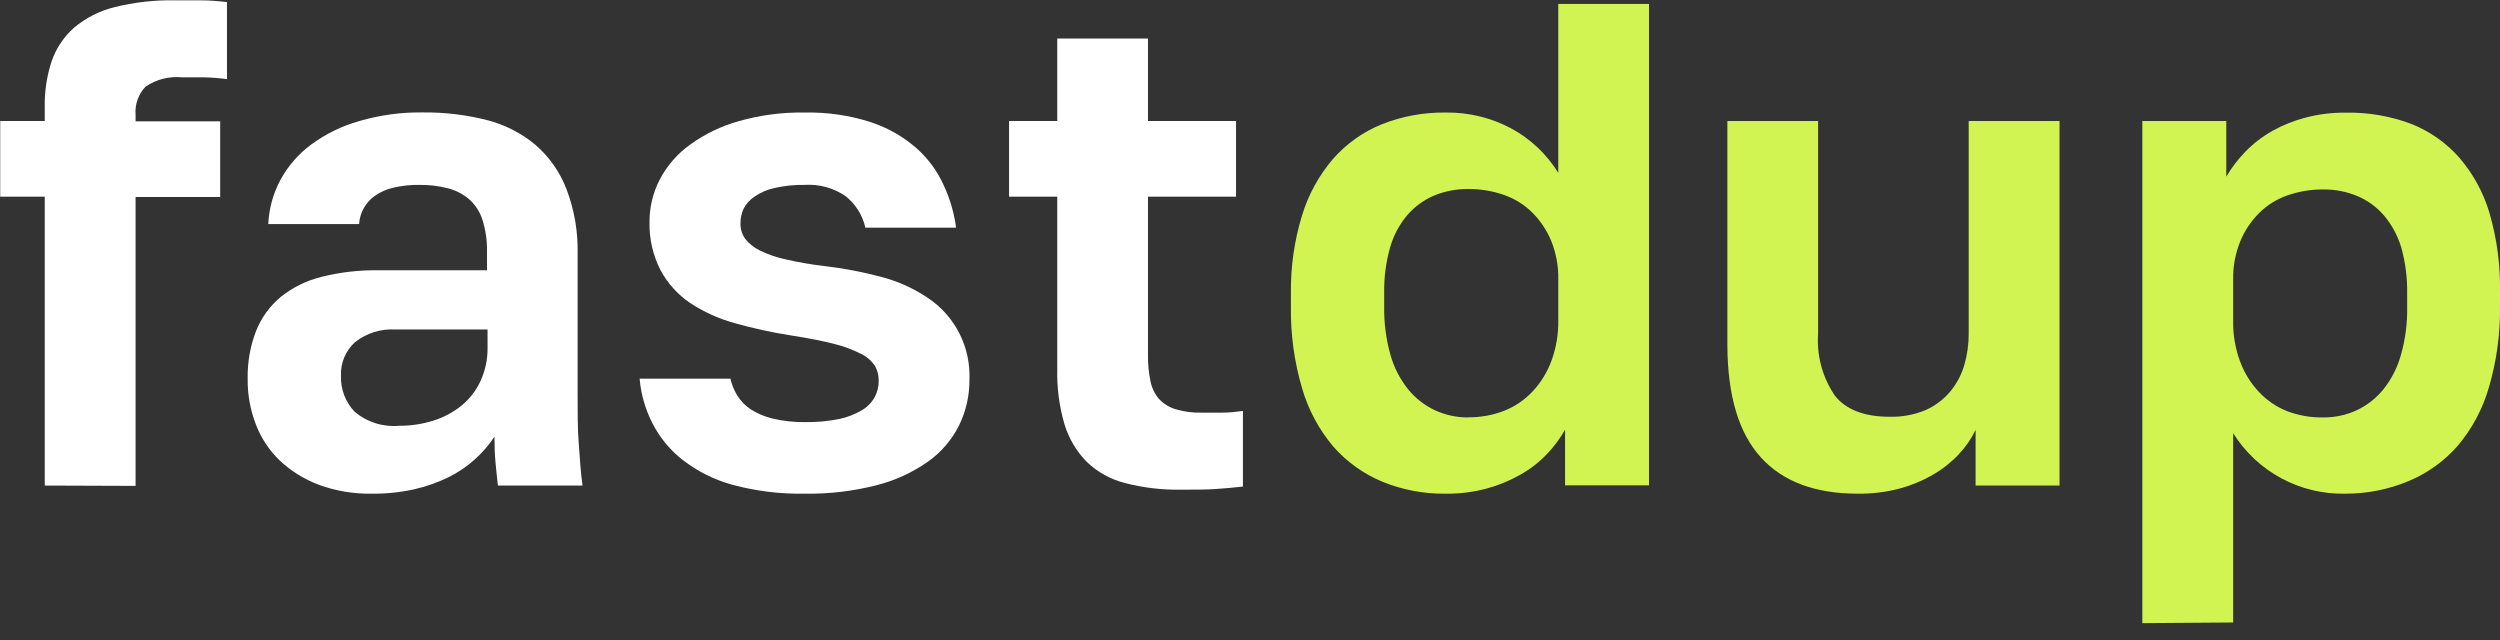 <svg width="332" height="85" viewBox="0 0 332 85" fill="none" xmlns="http://www.w3.org/2000/svg">
<rect x="0" y="0" width="332" height="85" fill="#333333" stroke="none"/>
<g clip-path="url(#clip0_50_1624)">
<path d="M5.943 64.482V26.121H0.03V16.069H5.943V14.25C5.9 12.173 6.21 10.104 6.859 8.13C7.45 6.424 8.468 4.897 9.816 3.695C11.367 2.388 13.198 1.452 15.167 0.961C17.824 0.296 20.558 -0.012 23.297 0.044H26.579C27.865 0.044 29.048 0.148 30.142 0.281V10.51C29.161 10.375 28.174 10.296 27.185 10.274H24.229C22.504 10.096 20.772 10.53 19.335 11.501C18.865 11.99 18.503 12.574 18.274 13.214C18.044 13.853 17.953 14.534 18.005 15.211V16.113H29.24V26.165H18.005V64.526L5.943 64.482Z" fill="white"/>
<path d="M49.329 65.561C46.946 65.599 44.575 65.198 42.337 64.378C40.426 63.659 38.674 62.574 37.178 61.185C35.772 59.839 34.681 58.198 33.985 56.381C33.236 54.444 32.864 52.382 32.891 50.305C32.848 48.155 33.219 46.017 33.985 44.008C34.678 42.234 35.806 40.663 37.267 39.44C38.865 38.165 40.721 37.252 42.707 36.764C45.171 36.148 47.706 35.855 50.246 35.892H64.674V33.423C64.702 32.001 64.502 30.584 64.082 29.225C63.753 28.175 63.151 27.231 62.338 26.49C61.522 25.788 60.556 25.282 59.514 25.012C58.274 24.691 56.996 24.537 55.715 24.554C54.547 24.533 53.38 24.657 52.241 24.923C51.379 25.117 50.561 25.473 49.832 25.973C49.21 26.399 48.694 26.961 48.322 27.617C47.951 28.273 47.734 29.005 47.688 29.757H35.626C35.72 27.688 36.281 25.666 37.267 23.844C38.267 22.015 39.654 20.426 41.332 19.188C43.249 17.782 45.401 16.731 47.688 16.083C50.443 15.277 53.303 14.889 56.173 14.93C59.023 14.902 61.865 15.239 64.629 15.935C67.007 16.536 69.219 17.663 71.104 19.232C72.942 20.824 74.358 22.845 75.228 25.116C76.274 27.855 76.776 30.773 76.706 33.704V52.153C76.706 54.71 76.706 56.942 76.854 58.864C77.002 60.786 77.106 62.663 77.357 64.482H66.122C65.989 63.329 65.886 62.279 65.797 61.333C65.708 60.387 65.664 59.278 65.664 57.992C64.135 60.298 62.023 62.159 59.544 63.388C58.087 64.092 56.555 64.628 54.976 64.984C53.122 65.391 51.227 65.584 49.329 65.561ZM53.054 56.543C54.589 56.548 56.115 56.313 57.578 55.849C58.942 55.425 60.212 54.742 61.318 53.838C62.396 52.951 63.256 51.828 63.831 50.556C64.451 49.192 64.764 47.709 64.747 46.21V43.756H52.522C50.582 43.636 48.666 44.237 47.141 45.442C46.526 46 46.04 46.686 45.719 47.453C45.397 48.219 45.247 49.046 45.279 49.876C45.246 50.758 45.39 51.637 45.702 52.462C46.014 53.288 46.489 54.042 47.097 54.681C47.917 55.37 48.866 55.89 49.889 56.21C50.911 56.53 51.987 56.643 53.054 56.543Z" fill="white"/>
<path d="M106.863 65.561C103.625 65.619 100.395 65.221 97.269 64.378C94.871 63.723 92.626 62.603 90.661 61.082C88.979 59.771 87.606 58.105 86.64 56.204C85.699 54.36 85.122 52.352 84.94 50.291H97.003C97.18 51.086 97.49 51.845 97.919 52.538C98.372 53.265 98.977 53.885 99.693 54.356C100.602 54.933 101.601 55.352 102.65 55.597C104.04 55.921 105.465 56.075 106.892 56.056C108.425 56.08 109.956 55.941 111.46 55.642C112.499 55.419 113.496 55.035 114.416 54.504C115.142 54.092 115.741 53.489 116.146 52.759C116.514 52.089 116.702 51.336 116.693 50.571C116.706 49.885 116.537 49.207 116.205 48.605C115.747 47.92 115.114 47.369 114.372 47.009C113.241 46.428 112.045 45.981 110.81 45.678C109.331 45.294 107.38 44.91 105.015 44.54C102.486 44.145 99.983 43.597 97.52 42.899C95.419 42.321 93.423 41.413 91.607 40.209C89.992 39.104 88.664 37.629 87.734 35.907C86.709 33.922 86.201 31.71 86.256 29.477C86.246 27.506 86.718 25.562 87.631 23.815C88.592 21.984 89.969 20.404 91.651 19.203C93.595 17.797 95.772 16.746 98.082 16.098C100.917 15.288 103.855 14.9 106.803 14.945C109.811 14.875 112.809 15.31 115.673 16.232C117.886 16.964 119.932 18.13 121.689 19.661C123.222 21.015 124.451 22.677 125.296 24.539C126.143 26.339 126.707 28.259 126.967 30.23H114.919C114.547 28.568 113.613 27.085 112.273 26.032C110.689 24.952 108.79 24.432 106.877 24.554C105.525 24.527 104.175 24.666 102.857 24.968C101.908 25.17 101.009 25.557 100.211 26.106C99.584 26.516 99.074 27.081 98.732 27.747C98.467 28.353 98.331 29.007 98.333 29.669C98.314 30.405 98.537 31.127 98.969 31.724C99.498 32.383 100.17 32.914 100.935 33.276C102.038 33.815 103.205 34.213 104.409 34.458C106.076 34.843 107.764 35.134 109.464 35.331C112.069 35.635 114.648 36.129 117.181 36.809C119.346 37.391 121.4 38.33 123.256 39.588C125.023 40.772 126.455 42.391 127.416 44.289C128.376 46.186 128.832 48.299 128.741 50.424C128.761 52.523 128.29 54.599 127.366 56.484C126.414 58.401 125.002 60.051 123.256 61.289C121.187 62.748 118.867 63.816 116.412 64.438C113.293 65.233 110.082 65.611 106.863 65.561Z" fill="white"/>
<path d="M156.827 65.029C154.336 65.072 151.849 64.778 149.436 64.156C147.513 63.681 145.748 62.708 144.321 61.333C142.949 59.935 141.935 58.226 141.365 56.351C140.666 53.952 140.342 51.459 140.404 48.96V26.121H134.003V16.069H140.404V5.115H152.452V16.069H164.145V26.121H152.452V47.127C152.432 48.293 152.541 49.458 152.777 50.601C152.942 51.48 153.334 52.301 153.915 52.981C154.513 53.618 155.267 54.087 156.103 54.341C157.229 54.678 158.402 54.833 159.577 54.799H162.326C163.228 54.799 164.145 54.696 165.061 54.577V64.615C163.908 64.748 162.696 64.851 161.454 64.94C160.213 65.029 158.646 65.029 156.827 65.029Z" fill="white"/>
<path d="M192.01 65.561C189.113 65.603 186.237 65.06 183.554 63.965C181.065 62.926 178.846 61.333 177.065 59.308C175.151 57.041 173.735 54.397 172.911 51.547C171.877 48.035 171.379 44.387 171.433 40.726V38.952C171.385 35.447 171.884 31.956 172.911 28.605C173.748 25.849 175.148 23.297 177.02 21.11C178.795 19.088 181.017 17.509 183.51 16.498C186.229 15.426 189.132 14.899 192.054 14.945C195.057 14.912 198.021 15.633 200.672 17.044C203.244 18.432 205.406 20.471 206.94 22.958V0.518H218.988V64.452H207.842V57.061C207.178 58.237 206.368 59.325 205.432 60.298C204.403 61.381 203.217 62.302 201.914 63.033C200.516 63.823 199.027 64.439 197.479 64.866C195.697 65.349 193.856 65.583 192.01 65.561ZM194.966 55.42C196.593 55.438 198.208 55.147 199.726 54.563C201.16 53.998 202.452 53.125 203.511 52.005C204.609 50.83 205.463 49.448 206.024 47.94C206.657 46.213 206.968 44.384 206.94 42.544V37.075C206.969 35.355 206.658 33.647 206.024 32.049C205.446 30.629 204.591 29.337 203.511 28.25C202.442 27.188 201.149 26.38 199.726 25.884C198.196 25.353 196.586 25.088 194.966 25.101C193.415 25.086 191.877 25.383 190.443 25.973C189.072 26.557 187.853 27.447 186.88 28.575C185.826 29.826 185.05 31.288 184.604 32.862C184.051 34.824 183.787 36.855 183.82 38.893V40.726C183.786 42.884 184.065 45.035 184.648 47.112C185.111 48.777 185.905 50.331 186.984 51.68C187.946 52.868 189.164 53.823 190.546 54.474C191.931 55.116 193.44 55.445 194.966 55.435V55.42Z" fill="#D1F452"/>
<path d="M246.705 65.561C241.038 65.561 236.747 63.95 233.83 60.727C230.912 57.504 229.434 52.577 229.395 45.944V16.069H241.443V44.304C241.236 47.233 242.028 50.146 243.689 52.567C245.168 54.415 247.592 55.346 250.948 55.346C252.557 55.388 254.158 55.096 255.648 54.489C256.912 53.941 258.035 53.111 258.93 52.065C259.814 51.025 260.469 49.811 260.852 48.502C261.25 47.138 261.449 45.724 261.443 44.304V16.069H273.506V64.482H262.36V57.091C261.778 58.297 261.01 59.405 260.083 60.372C259.079 61.434 257.924 62.34 256.654 63.063C255.262 63.865 253.771 64.482 252.219 64.896C250.419 65.362 248.564 65.585 246.705 65.561Z" fill="#D1F452"/>
<path d="M284.504 82.753V16.069H295.65V23.46C296.365 22.248 297.223 21.126 298.207 20.119C299.26 19.044 300.459 18.123 301.77 17.384C303.165 16.603 304.656 16.007 306.205 15.611C307.918 15.166 309.682 14.947 311.452 14.96C314.427 14.896 317.387 15.398 320.174 16.438C322.652 17.41 324.862 18.962 326.619 20.962C328.463 23.114 329.828 25.634 330.625 28.353C331.601 31.749 332.065 35.272 332 38.804V40.637C332.054 44.298 331.555 47.946 330.522 51.458C329.703 54.311 328.287 56.956 326.368 59.219C324.591 61.243 322.377 62.835 319.893 63.876C317.221 64.998 314.351 65.571 311.452 65.561C308.489 65.625 305.559 64.919 302.95 63.512C300.341 62.105 298.141 60.045 296.566 57.534V82.664L284.504 82.753ZM308.525 55.435C310.055 55.448 311.569 55.125 312.96 54.489C314.343 53.837 315.561 52.882 316.523 51.695C317.597 50.344 318.386 48.791 318.844 47.127C319.434 45.051 319.713 42.899 319.671 40.741V38.952C319.702 36.916 319.443 34.885 318.903 32.921C318.444 31.349 317.664 29.889 316.611 28.634C315.641 27.503 314.422 26.612 313.049 26.032C311.615 25.44 310.077 25.143 308.525 25.16C306.911 25.148 305.306 25.413 303.78 25.944C302.356 26.435 301.062 27.244 299.996 28.309C298.911 29.392 298.056 30.685 297.483 32.108C296.842 33.704 296.53 35.414 296.566 37.134V42.603C296.531 44.444 296.842 46.274 297.483 47.999C298.038 49.51 298.893 50.892 299.996 52.064C301.051 53.188 302.344 54.062 303.78 54.622C305.297 55.19 306.907 55.466 308.525 55.435Z" fill="#D1F452"/>
</g>
<defs>
<clipPath id="clip0_50_1624">
<rect width="332" height="85" fill="white"/>
</clipPath>
</defs>
</svg>

